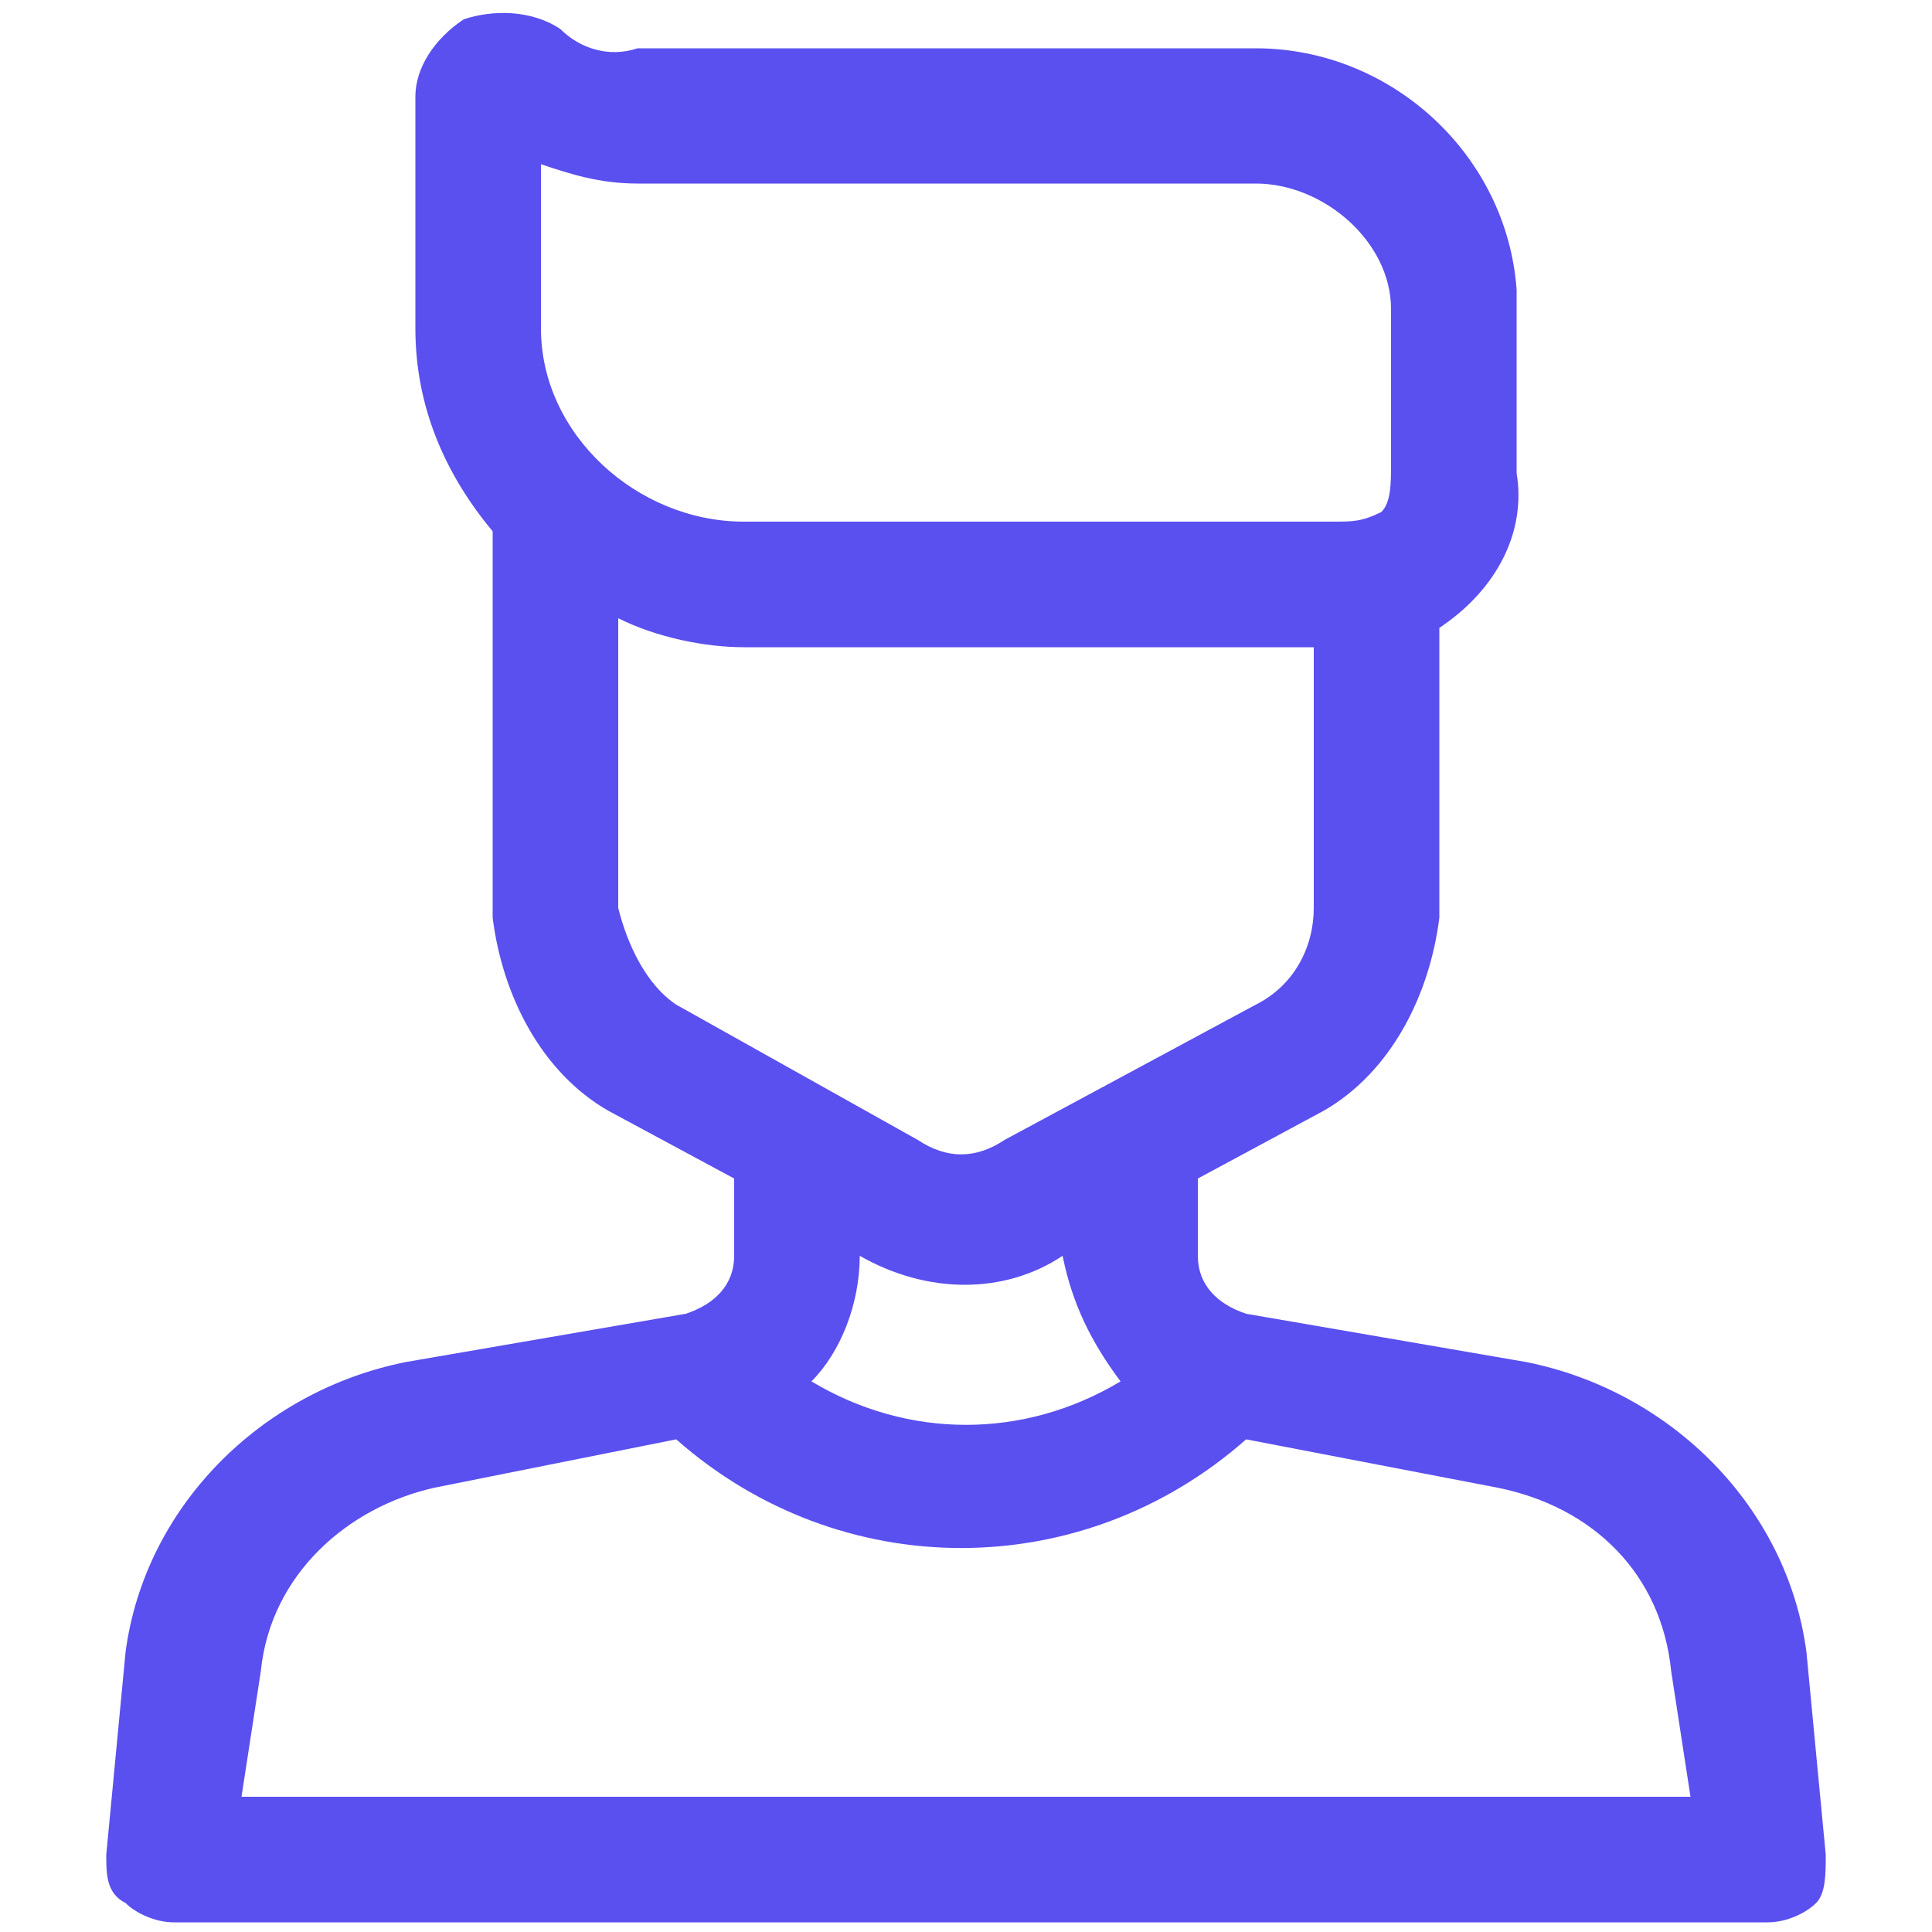 <?xml version="1.0" encoding="utf-8"?>
<!-- Generator: Adobe Illustrator 23.0.2, SVG Export Plug-In . SVG Version: 6.00 Build 0)  -->
<svg version="1.1" id="Capa_1" xmlns="http://www.w3.org/2000/svg" xmlns:xlink="http://www.w3.org/1999/xlink" x="0px" y="0px"
	 viewBox="0 0 20 20" style="enable-background:new 0 0 20 20;" xml:space="preserve">
<style type="text/css">
	.st0{fill:#5A4FEF;}
	.st1{fill-rule:evenodd;clip-rule:evenodd;fill:#5A4FEF;}
</style>
<path id="user" class="st1" d="M18.9,19.2l-0.2-2.1c-0.2-1.5-1.4-2.7-2.9-3l-2.9-0.5c-0.3-0.1-0.5-0.3-0.5-0.6v-0.7c0,0,0,0,0-0.1
	l1.3-0.7l0,0c0.7-0.4,1.1-1.2,1.2-2c0,0,0,0,0,0v-3c0.6-0.4,0.9-1,0.8-1.6V3.1c0,0,0,0,0-0.1c-0.1-1.4-1.3-2.5-2.7-2.5H6.6
	C6.3,0.6,6,0.5,5.8,0.3c-0.3-0.2-0.7-0.2-1-0.1C4.5,0.4,4.3,0.7,4.3,1v2.4c0,0.8,0.3,1.5,0.8,2.1v4c0,0,0,0,0,0
	c0.1,0.8,0.5,1.6,1.2,2l0,0l1.3,0.7c0,0,0,0,0,0.1V13c0,0.3-0.2,0.5-0.5,0.6l-2.9,0.5c-1.5,0.3-2.7,1.5-2.9,3l-0.2,2.1
	c0,0.2,0,0.4,0.2,0.5c0.1,0.1,0.3,0.2,0.5,0.2h16.5c0.2,0,0.4-0.1,0.5-0.2C18.9,19.6,18.9,19.4,18.9,19.2z M5.6,3.4V1.7
	c0.3,0.1,0.6,0.2,1,0.2H13c0.7,0,1.4,0.6,1.4,1.3c0,0,0,0,0,0v1.6l0,0c0,0.2,0,0.4-0.1,0.5c-0.2,0.1-0.3,0.1-0.5,0.1H7.7
	C6.6,5.4,5.6,4.5,5.6,3.4L5.6,3.4z M7,10.4c-0.3-0.2-0.5-0.6-0.6-1v-3c0.4,0.2,0.9,0.3,1.3,0.3h5.9v2.7c0,0.4-0.2,0.8-0.6,1
	l-2.6,1.4l0,0c-0.3,0.2-0.6,0.2-0.9,0c0,0,0,0,0,0L7,10.4z M11.6,14.3c-1,0.6-2.2,0.6-3.2,0c0.3-0.3,0.5-0.8,0.5-1.3v0
	c0.7,0.4,1.5,0.4,2.1,0v0C11.1,13.5,11.3,13.9,11.6,14.3L11.6,14.3z M2.5,18.6L2.5,18.6l0.2-1.3c0.1-1,0.9-1.7,1.8-1.9L7,14.9
	c1.7,1.5,4.2,1.5,5.9,0l2.6,0.5c1,0.2,1.7,0.9,1.8,1.9l0.2,1.3H2.5L2.5,18.6z"/>
</svg>
